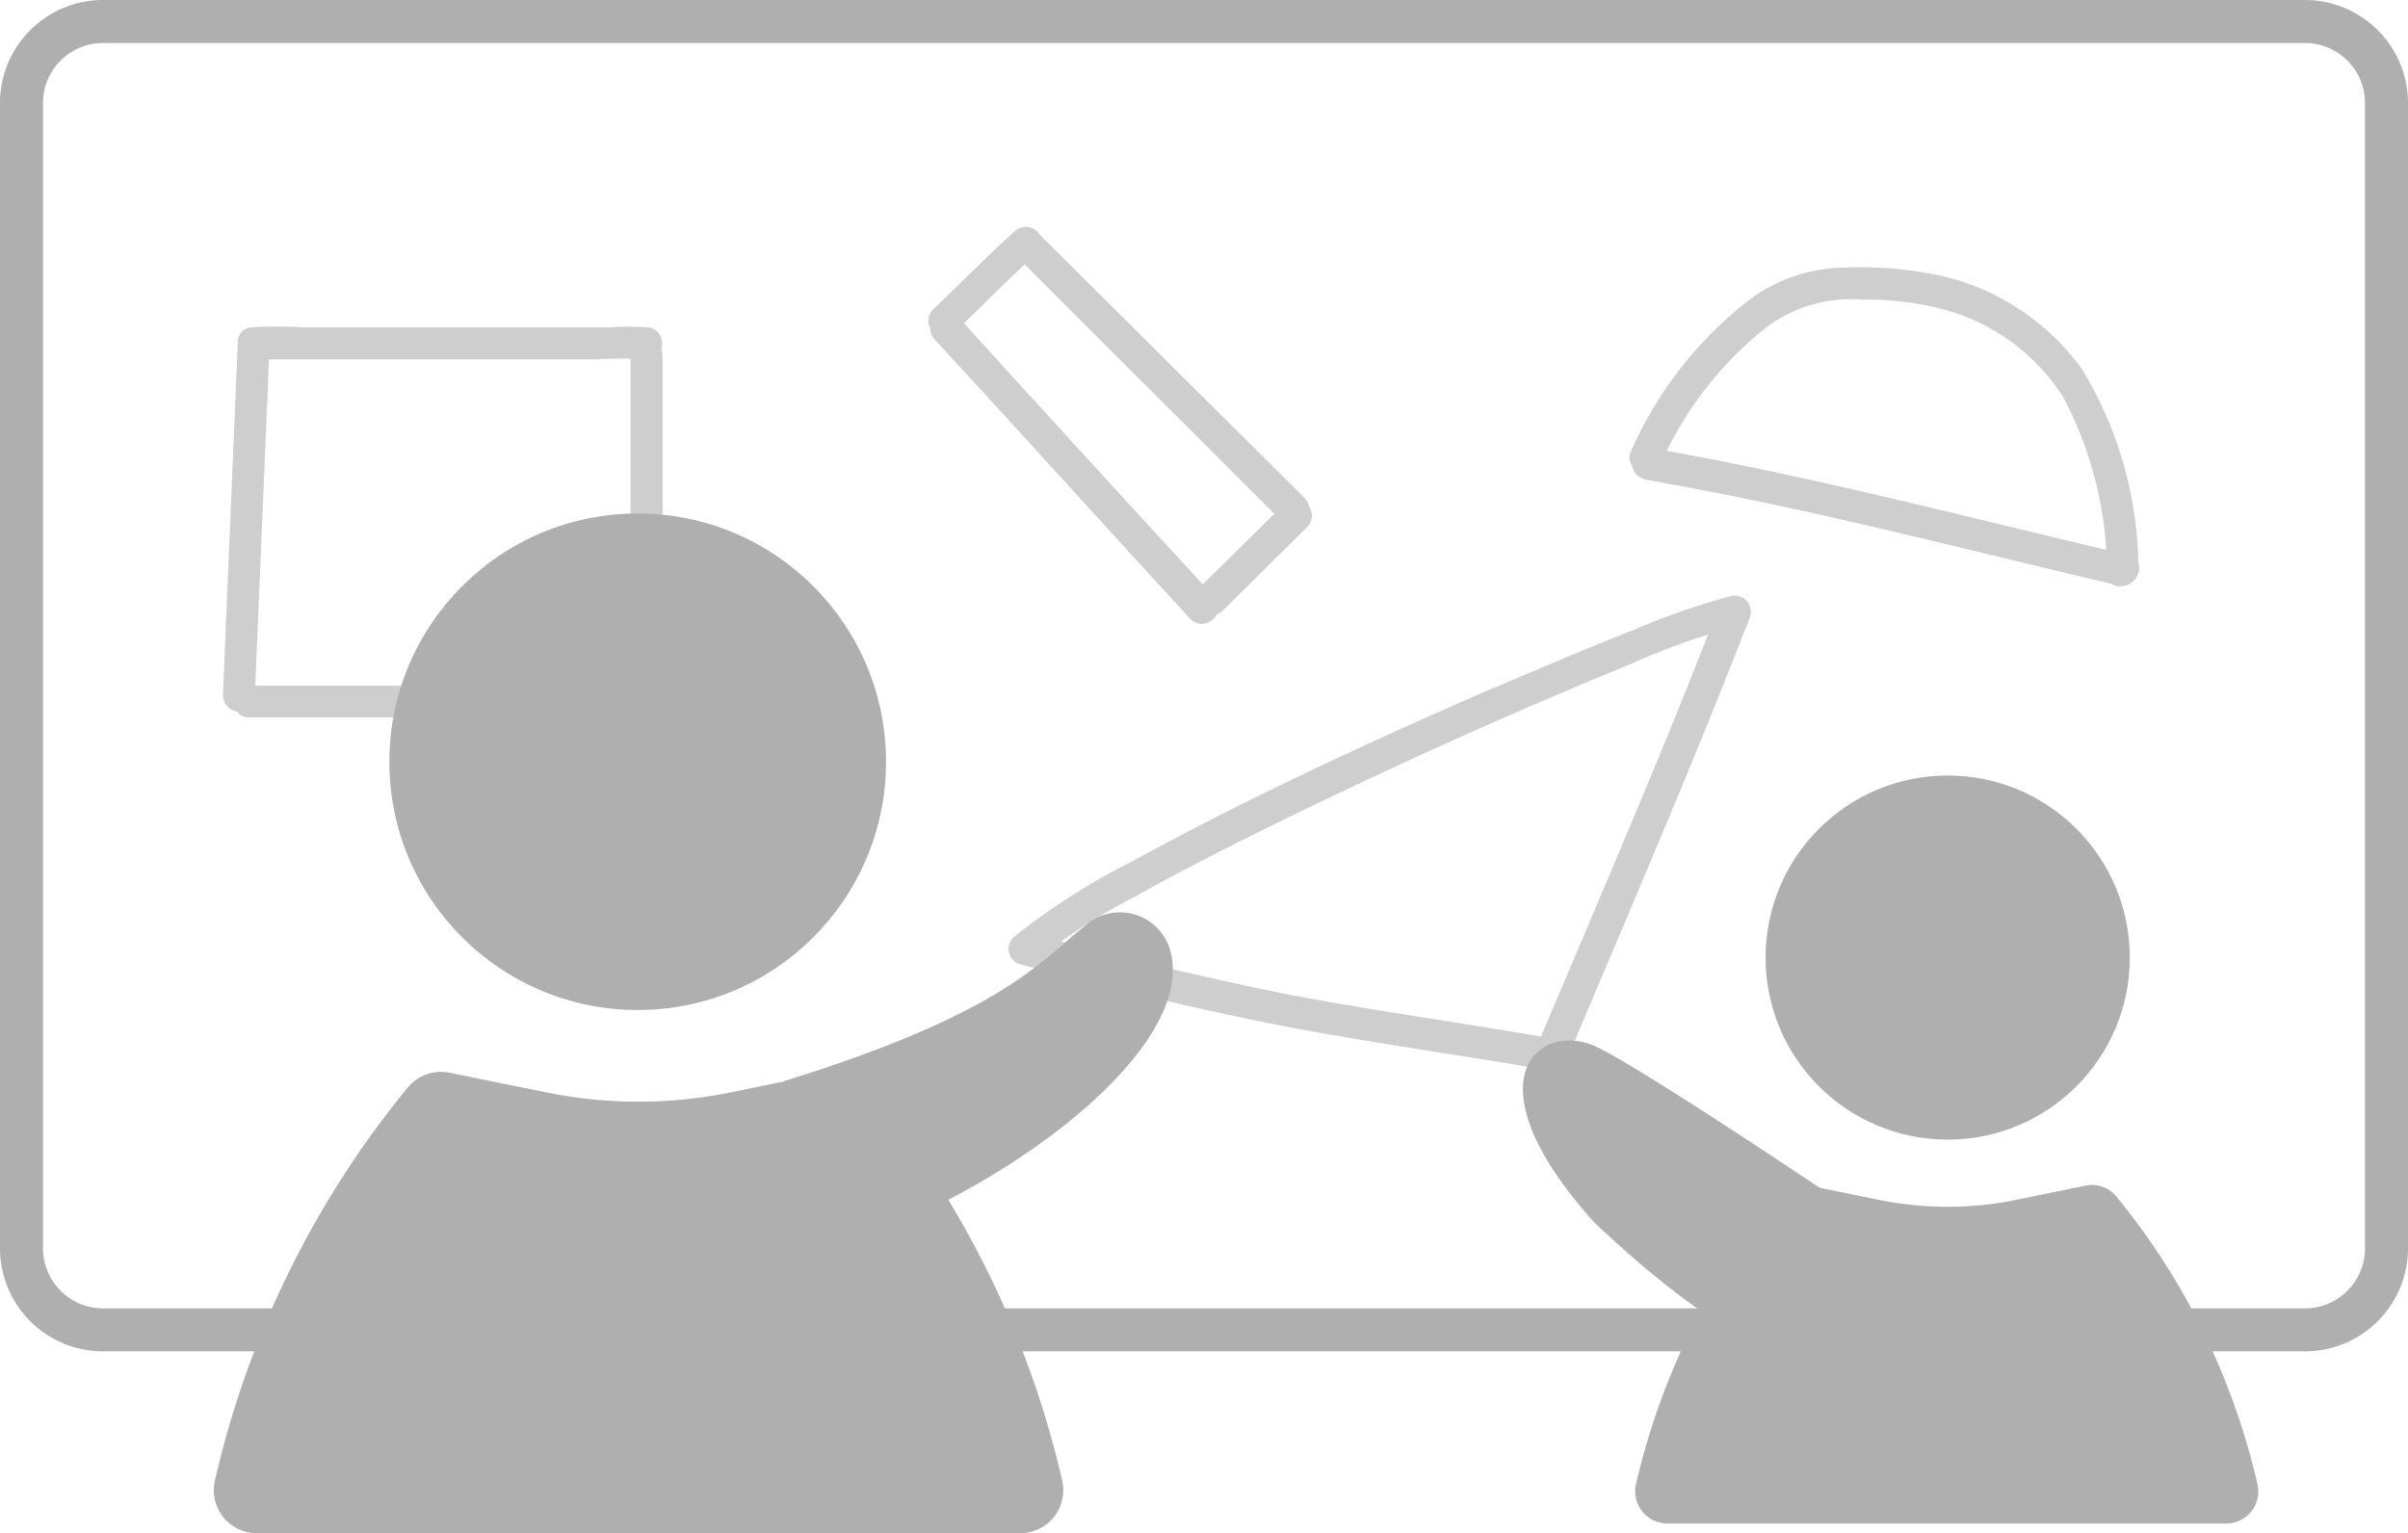 <svg xmlns="http://www.w3.org/2000/svg" viewBox="0 0 112 71.33"><defs><style>.cls-1{fill:none;stroke:#afafaf;stroke-linecap:round;stroke-linejoin:round;stroke-width:2px;}.cls-2{fill:#cecece;}.cls-3{fill:#afafaf;}</style></defs><g id="圖層_2" data-name="圖層 2"><g id="Color"><path class="cls-1" d="M86.23,61.87H4.9A3.8,3.8,0,0,1,1,58.17V4.7A3.8,3.8,0,0,1,4.9,1H107.1A3.8,3.8,0,0,1,111,4.7V58.17a3.8,3.8,0,0,1-3.9,3.7H84.78"/><path class="cls-2" d="M72.85,49.36c2.89-6.87,5.85-13.69,8.54-20.64a.75.75,0,0,0-.83-1,32.2,32.2,0,0,0-4.46,1.54c-2.43.95-4.84,2-7.23,3-5.46,2.39-10.88,4.9-16.11,7.76a31.69,31.69,0,0,0-5.59,3.56.75.75,0,0,0,.22,1.27c4.58,1.19,9.18,2.34,13.84,3.17,3.61.65,7.24,1.15,10.85,1.79,1,.17,1.08-1.32.14-1.49-3.53-.62-7.08-1.12-10.61-1.74-4.62-.82-9.17-2-13.7-3.13l.23,1.27a26.87,26.87,0,0,1,4.64-3c2.4-1.34,4.86-2.58,7.33-3.78,5.13-2.49,10.34-4.84,15.63-7a33.08,33.08,0,0,1,5.08-1.82l-.83-1c-2.69,7-5.65,13.77-8.54,20.64-.37.89,1,1.4,1.4.52Z"/><path class="cls-2" d="M11.06,15.91l-.69,16.4c0,1,1.44,1.1,1.48.14l.69-16.39c0-1-1.44-1.11-1.48-.15Z"/><path class="cls-2" d="M11.93,16.72c-.41.06.21,0,.34,0h15.5a16.74,16.74,0,0,1,2.24,0c.95.12,1.09-1.36.14-1.49a13.82,13.82,0,0,0-1.82,0H14.05a18.9,18.9,0,0,0-2.38,0c-.95.13-.69,1.6.26,1.47Z"/><path class="cls-2" d="M29.33,16.46V32c0,1,1.49,1.1,1.49.14V16.6c0-1-1.49-1.1-1.49-.14Z"/><path class="cls-2" d="M11.59,33.38l18.42,0c.95,0,1.1-1.48.14-1.48l-18.42,0c-1,0-1.1,1.48-.14,1.48Z"/><path class="cls-2" d="M43.46,15.78c4,4.33,7.92,8.69,11.89,13,.65.71,1.79-.25,1.14-1q-6-6.51-11.89-13c-.64-.71-1.79.25-1.14,1Z"/><path class="cls-2" d="M44.33,15.52c1.29-1.21,2.51-2.51,3.85-3.67a.77.77,0,0,0,.08-1.06.75.75,0,0,0-1-.08c-1.33,1.16-2.55,2.46-3.85,3.67a.76.76,0,0,0-.08,1,.76.76,0,0,0,1,.09Z"/><path class="cls-2" d="M47.3,11.94,59.55,24.18c.67.68,1.82-.28,1.14-1L48.44,11c-.67-.67-1.82.28-1.14,1Z"/><path class="cls-2" d="M56.85,28.43l3.91-3.87a.75.75,0,0,0-1-1.14l-3.92,3.87a.75.75,0,1,0,1,1.14Z"/><path class="cls-2" d="M77.26,21.53a16.92,16.92,0,0,1,4.83-6.25,6.56,6.56,0,0,1,4.51-1.34,14.23,14.23,0,0,1,4,.51,9.56,9.56,0,0,1,5.35,4A17.54,17.54,0,0,1,98,26.66c0,1,1.52.69,1.46-.26a18,18,0,0,0-2.62-9.22,11.18,11.18,0,0,0-6.35-4.3,17.38,17.38,0,0,0-4.72-.43,7.55,7.55,0,0,0-4.26,1.39A18.09,18.09,0,0,0,75.86,21c-.41.87,1,1.38,1.4.52Z"/><path class="cls-2" d="M76.56,22.32c7.38,1.28,14.64,3.2,21.93,4.91.93.22,1.45-1.18.52-1.4-7.42-1.74-14.8-3.7-22.31-5-1-.17-1.09,1.32-.14,1.48Z"/><path class="cls-3" d="M38.44,49.91,34,50.82a21.47,21.47,0,0,1-8.6,0l-4.48-.91a2,2,0,0,0-1.95.68A44.48,44.48,0,0,0,10,68.86a2,2,0,0,0,2,2.47h35.4a2,2,0,0,0,2-2.47,44.48,44.48,0,0,0-9-18.27A2,2,0,0,0,38.44,49.91Z"/><path class="cls-3" d="M36.46,50.3C47.1,47,48.52,44.52,50.75,42.85a2.43,2.43,0,0,1,3.72,1.53c1,4.53-7.61,10.85-14.46,13.22Z"/><circle class="cls-3" cx="29.66" cy="35.44" r="11.55"/><circle class="cls-3" cx="90.59" cy="44.55" r="8.47"/><path class="cls-3" d="M84.15,55.16l3.28.67a16,16,0,0,0,6.31,0L97,55.16a1.47,1.47,0,0,1,1.43.5A32.61,32.61,0,0,1,105,69.06a1.49,1.49,0,0,1-1.45,1.82h-26a1.5,1.5,0,0,1-1.46-1.82,32.72,32.72,0,0,1,6.57-13.4A1.46,1.46,0,0,1,84.15,55.16Z"/><path class="cls-3" d="M85.17,55.62s-8.25-5.56-10.79-6.86c-2.7-1.4-6.29,1.37-.24,8.1,0,0,6,5.84,8.75,5.84Z"/></g></g></svg>